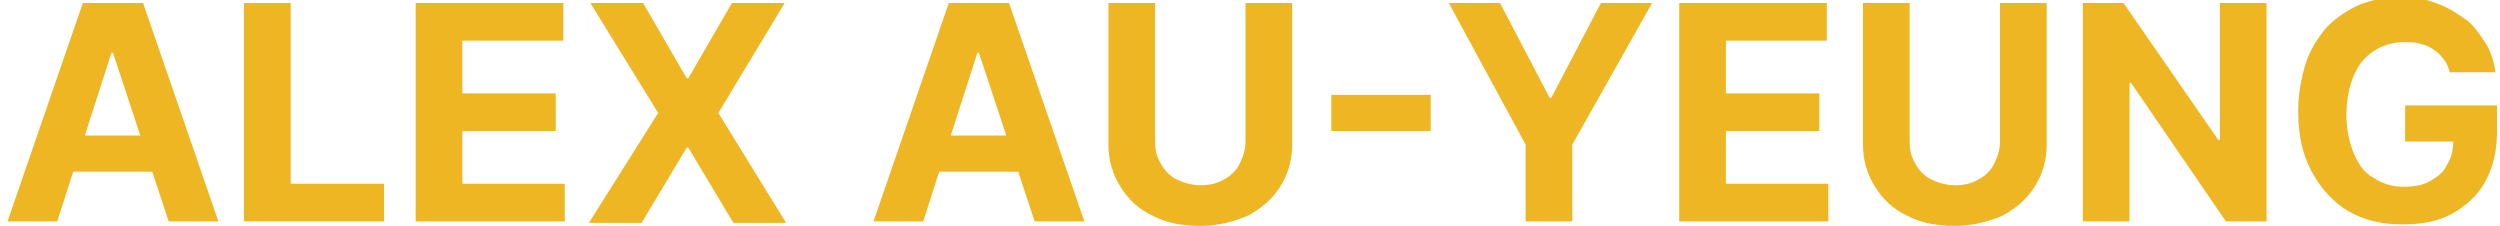 <?xml version="1.0" encoding="utf-8"?>
<!-- Generator: Adobe Illustrator 27.0.0, SVG Export Plug-In . SVG Version: 6.00 Build 0)  -->
<svg version="1.1" id="Layer_1" xmlns="http://www.w3.org/2000/svg" xmlns:xlink="http://www.w3.org/1999/xlink" x="0px" y="0px"
	 viewBox="0 0 166 15" style="enable-background:new 0 0 166 15;" xml:space="preserve">
<style type="text/css">
	.st0{fill:#EFB624;}
</style>
<path class="st0" d="M3.8,14.7H0.5l5-14.5h4l5,14.5h-3.3L7.5,3.5H7.4L3.8,14.7z M3.6,9h7.8v2.4H3.6V9z"/>
<path class="st0" d="M16.2,14.7V0.2h3.1v12h6.2v2.5H16.2z"/>
<path class="st0" d="M27.6,14.7V0.2h9.8v2.5h-6.7v3.5h6.2v2.5h-6.2v3.5h6.8v2.5H27.6z"/>
<path class="st0" d="M42.7,0.2l2.9,5h0.1l2.9-5h3.5l-4.4,7.3l4.5,7.3h-3.5l-3-5h-0.1l-3,5h-3.5l4.6-7.3l-4.5-7.3H42.7z"/>
<path class="st0" d="M61.3,14.7H58l5-14.5h4l5,14.5h-3.3L65,3.5h-0.1L61.3,14.7z M61,9h7.8v2.4H61V9z"/>
<path class="st0" d="M82.7,0.2h3.1v9.4c0,1.1-0.3,2-0.8,2.8c-0.5,0.8-1.2,1.4-2.1,1.9c-0.9,0.4-2,0.7-3.2,0.7
	c-1.2,0-2.3-0.2-3.2-0.7c-0.9-0.4-1.6-1.1-2.1-1.9c-0.5-0.8-0.8-1.7-0.8-2.8V0.2h3.1v9.2c0,0.6,0.1,1,0.4,1.5c0.2,0.4,0.6,0.8,1,1
	s1,0.4,1.6,0.4c0.6,0,1.1-0.1,1.6-0.4c0.4-0.2,0.8-0.6,1-1c0.2-0.4,0.4-0.9,0.4-1.5V0.2z"/>
<path class="st0" d="M95,6.3v2.4h-6.6V6.3H95z"/>
<path class="st0" d="M96.2,0.2h3.4l3.3,6.3h0.1l3.3-6.3h3.4l-5.3,9.4v5.1h-3.1V9.6L96.2,0.2z"/>
<path class="st0" d="M111.5,14.7V0.2h9.8v2.5h-6.7v3.5h6.2v2.5h-6.2v3.5h6.8v2.5H111.5z"/>
<path class="st0" d="M132.8,0.2h3.1v9.4c0,1.1-0.3,2-0.8,2.8c-0.5,0.8-1.2,1.4-2.1,1.9c-0.9,0.4-2,0.7-3.2,0.7
	c-1.2,0-2.3-0.2-3.2-0.7c-0.9-0.4-1.6-1.1-2.1-1.9c-0.5-0.8-0.8-1.7-0.8-2.8V0.2h3.1v9.2c0,0.6,0.1,1,0.4,1.5c0.2,0.4,0.6,0.8,1,1
	c0.4,0.2,1,0.4,1.6,0.4c0.6,0,1.1-0.1,1.6-0.4c0.4-0.2,0.8-0.6,1-1c0.2-0.4,0.4-0.9,0.4-1.5V0.2z"/>
<path class="st0" d="M150.5,0.2v14.5h-2.7l-6.3-9.2h-0.1v9.2h-3.1V0.2h2.7l6.3,9.1h0.1V0.2H150.5z"/>
<path class="st0" d="M162.7,4.9c-0.1-0.3-0.2-0.7-0.4-0.9c-0.2-0.3-0.4-0.5-0.7-0.7c-0.3-0.2-0.5-0.3-0.9-0.4
	c-0.3-0.1-0.7-0.1-1.1-0.1c-0.7,0-1.4,0.2-2,0.6c-0.6,0.4-1,0.9-1.3,1.6c-0.3,0.7-0.5,1.6-0.5,2.6c0,1,0.2,1.9,0.5,2.6
	c0.3,0.7,0.7,1.3,1.3,1.6c0.6,0.4,1.2,0.6,2,0.6c0.7,0,1.3-0.1,1.8-0.4c0.5-0.3,0.9-0.6,1.1-1.1c0.3-0.5,0.4-1,0.4-1.6l0.6,0.1h-3.8
	V7h6.1v1.8c0,1.3-0.3,2.4-0.8,3.3c-0.5,0.9-1.3,1.6-2.2,2.1c-0.9,0.5-2,0.7-3.3,0.7c-1.4,0-2.6-0.3-3.6-0.9c-1-0.6-1.8-1.5-2.4-2.6
	c-0.6-1.1-0.9-2.4-0.9-4c0-1.2,0.2-2.2,0.5-3.2c0.3-0.9,0.8-1.7,1.4-2.4c0.6-0.6,1.3-1.1,2.2-1.5c0.8-0.3,1.7-0.5,2.7-0.5
	c0.8,0,1.6,0.1,2.3,0.4c0.7,0.2,1.3,0.6,1.9,1c0.6,0.4,1,1,1.4,1.6c0.4,0.6,0.6,1.3,0.7,2H162.7z"/>
</svg>
